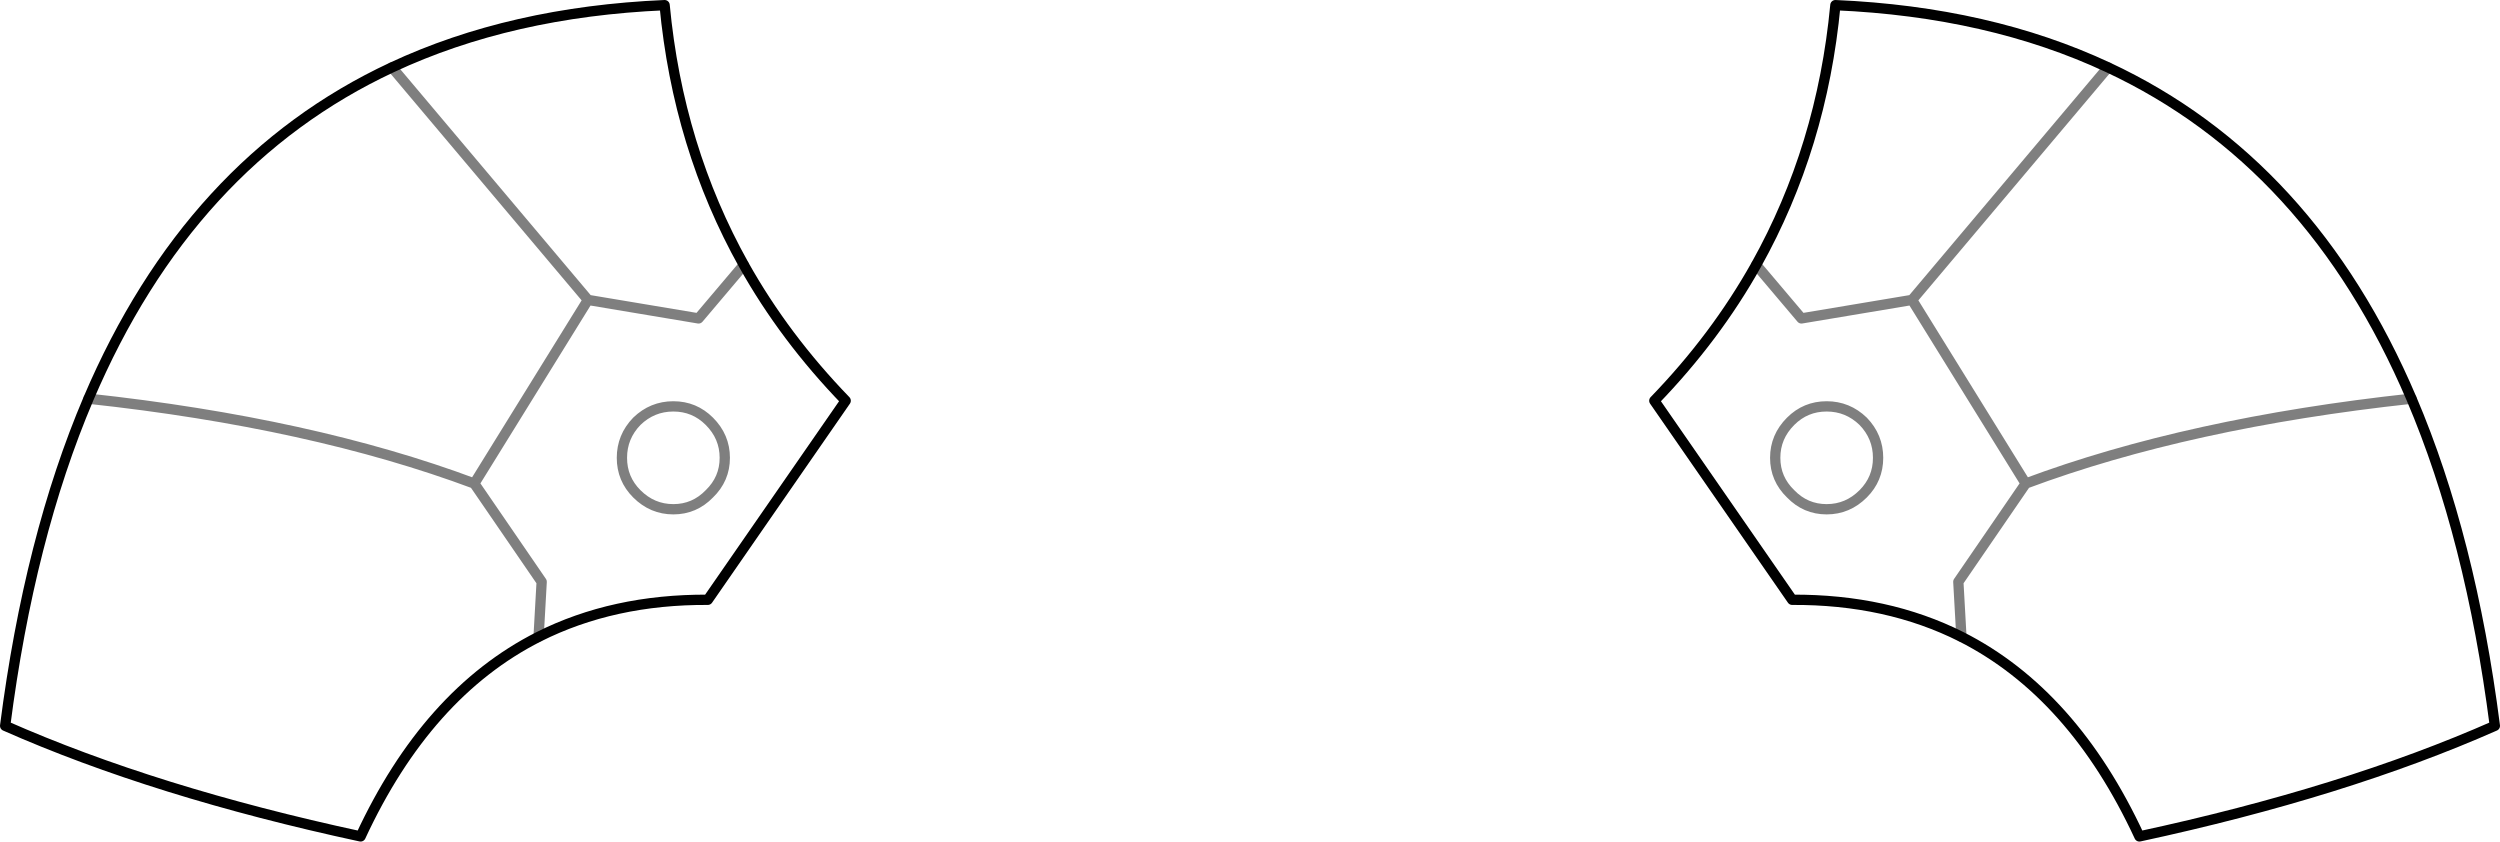 <?xml version="1.0" encoding="UTF-8" standalone="no"?>
<svg xmlns:xlink="http://www.w3.org/1999/xlink" height="81.8px" width="243.0px" xmlns="http://www.w3.org/2000/svg">
  <g transform="matrix(1.0, 0.0, 0.0, 1.0, -278.4, -179.7)">
    <path d="M483.3 186.25 Q503.0 195.45 512.8 218.45 518.55 231.95 520.9 250.25 506.3 256.7 486.35 261.0 479.9 247.1 469.05 241.6 461.8 237.95 452.6 238.0 L439.2 218.65 Q445.15 212.5 449.1 205.45 455.5 194.0 456.8 180.2 471.75 180.85 483.3 186.25 M330.75 241.6 Q338.0 237.95 347.2 238.0 L360.6 218.65 Q354.65 212.5 350.7 205.45 344.3 194.0 343.0 180.2 328.05 180.85 316.5 186.25 M330.75 241.6 Q319.9 247.1 313.45 261.0 293.5 256.7 278.9 250.25 281.25 231.95 287.0 218.45 296.8 195.45 316.5 186.25" fill="none" stroke="#000000" stroke-linecap="round" stroke-linejoin="round" stroke-width="1.0"/>
    <path d="M483.3 186.25 L464.25 208.85 475.3 226.7 Q491.1 220.8 512.8 218.45 M455.95 219.2 Q453.9 219.2 452.45 220.65 450.95 222.15 450.95 224.2 450.95 226.25 452.45 227.7 453.9 229.2 455.95 229.2 458.0 229.2 459.5 227.7 460.95 226.25 460.95 224.2 460.95 222.15 459.5 220.65 458.0 219.2 455.95 219.2 M449.1 205.45 L453.5 210.65 464.25 208.85 M475.3 226.7 L468.75 236.25 469.05 241.6 M350.7 205.45 L346.3 210.65 335.55 208.85 324.5 226.7 331.05 236.25 330.75 241.6 M316.5 186.25 L335.55 208.85 M343.85 219.2 Q345.9 219.2 347.35 220.65 348.85 222.15 348.85 224.2 348.85 226.25 347.35 227.7 345.9 229.2 343.85 229.2 341.8 229.2 340.3 227.7 338.85 226.25 338.85 224.2 338.85 222.15 340.3 220.65 341.8 219.2 343.85 219.2 M287.0 218.45 Q308.7 220.8 324.5 226.7" fill="none" stroke="#000000" stroke-linecap="round" stroke-linejoin="round" stroke-opacity="0.502" stroke-width="1.0"/>
  </g>
</svg>
